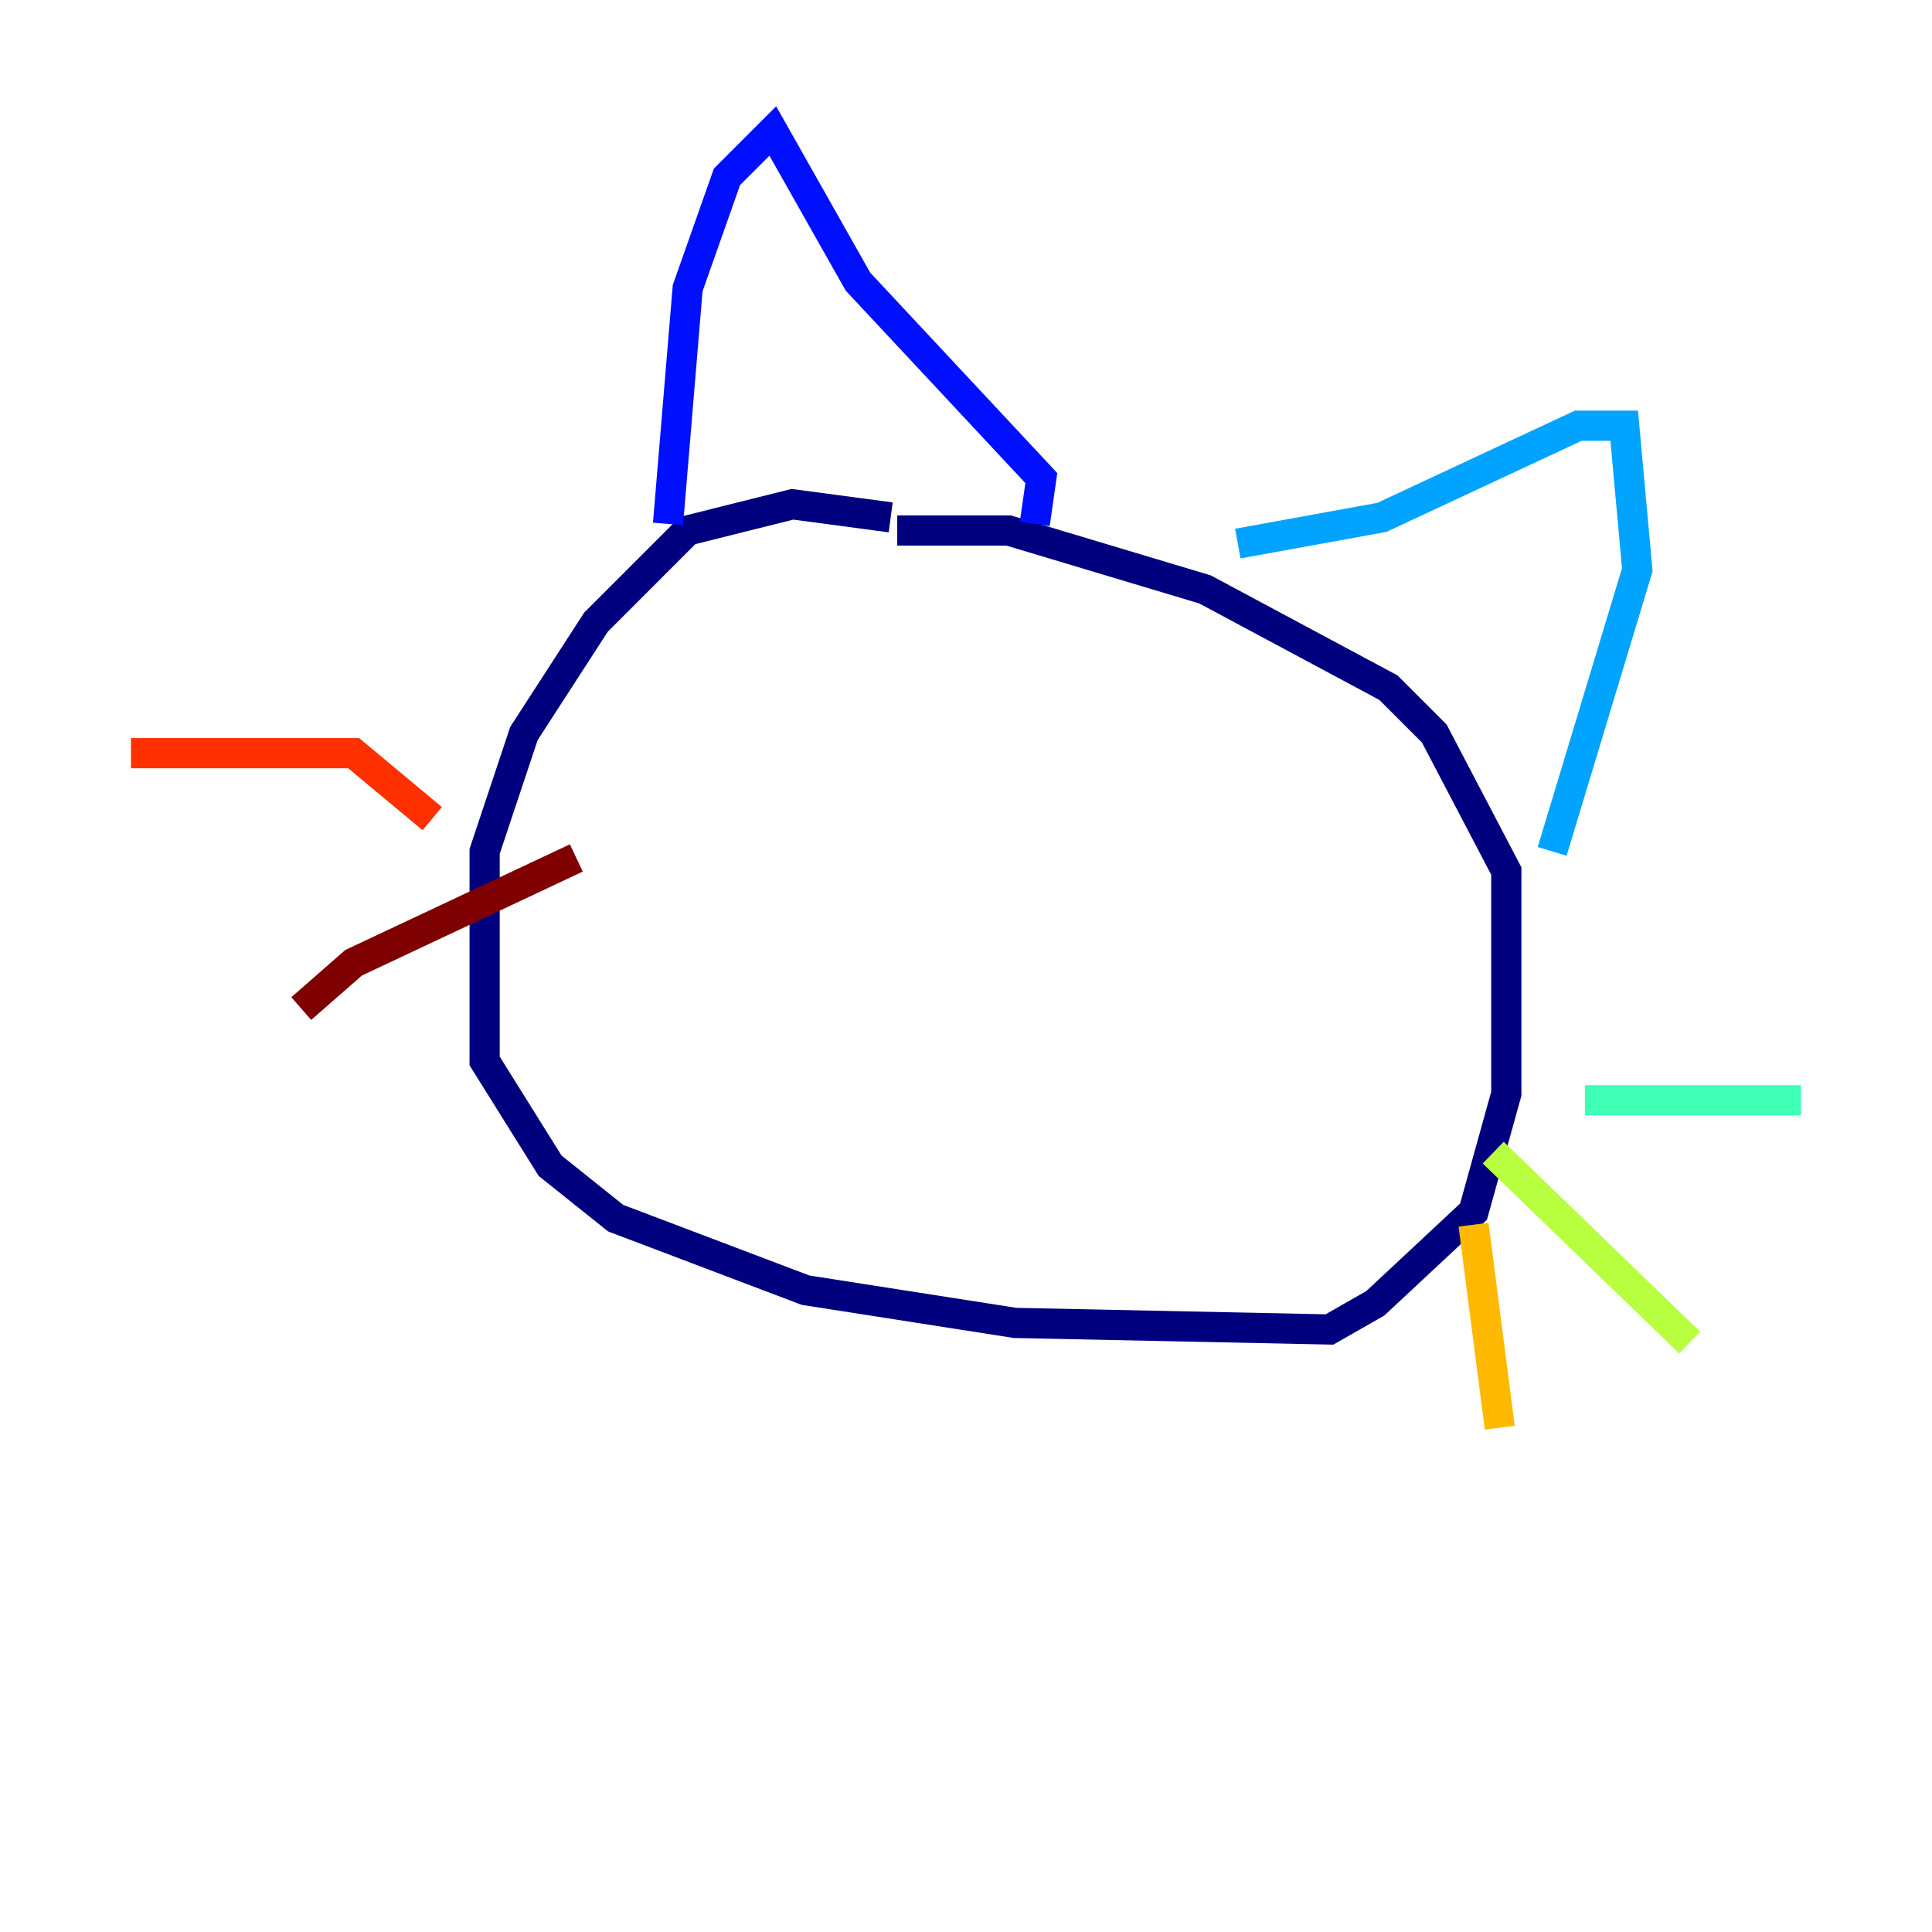 <?xml version="1.0" encoding="utf-8" ?>
<svg baseProfile="tiny" height="128" version="1.2" viewBox="0,0,128,128" width="128" xmlns="http://www.w3.org/2000/svg" xmlns:ev="http://www.w3.org/2001/xml-events" xmlns:xlink="http://www.w3.org/1999/xlink"><defs /><polyline fill="none" points="59.01,34.278 52.502,33.41 45.559,35.146 39.485,41.22 34.712,48.597 32.108,56.407 32.108,70.291 36.447,77.234 40.786,80.705 53.37,85.478 67.254,87.647 88.081,88.081 91.119,86.346 97.627,80.271 99.797,72.461 99.797,57.709 95.024,48.597 91.986,45.559 79.837,39.051 66.82,35.146 59.444,35.146" stroke="#00007f" stroke-width="2" /><polyline fill="none" points="68.556,34.712 68.99,31.675 56.841,18.658 51.2,8.678 48.163,11.715 45.559,19.091 44.258,34.712" stroke="#0010ff" stroke-width="2" /><polyline fill="none" points="82.007,36.014 91.552,34.278 104.57,28.203 107.607,28.203 108.475,37.749 102.834,56.407" stroke="#00a4ff" stroke-width="2" /><polyline fill="none" points="105.003,72.895 119.322,72.895" stroke="#3fffb7" stroke-width="2" /><polyline fill="none" points="98.929,76.366 111.946,88.949" stroke="#b7ff3f" stroke-width="2" /><polyline fill="none" points="97.627,81.139 99.363,94.59" stroke="#ffb900" stroke-width="2" /><polyline fill="none" points="28.637,54.237 23.43,49.898 8.678,49.898" stroke="#ff3000" stroke-width="2" /><polyline fill="none" points="38.183,56.841 23.43,63.783 19.959,66.82" stroke="#7f0000" stroke-width="2" /></svg>